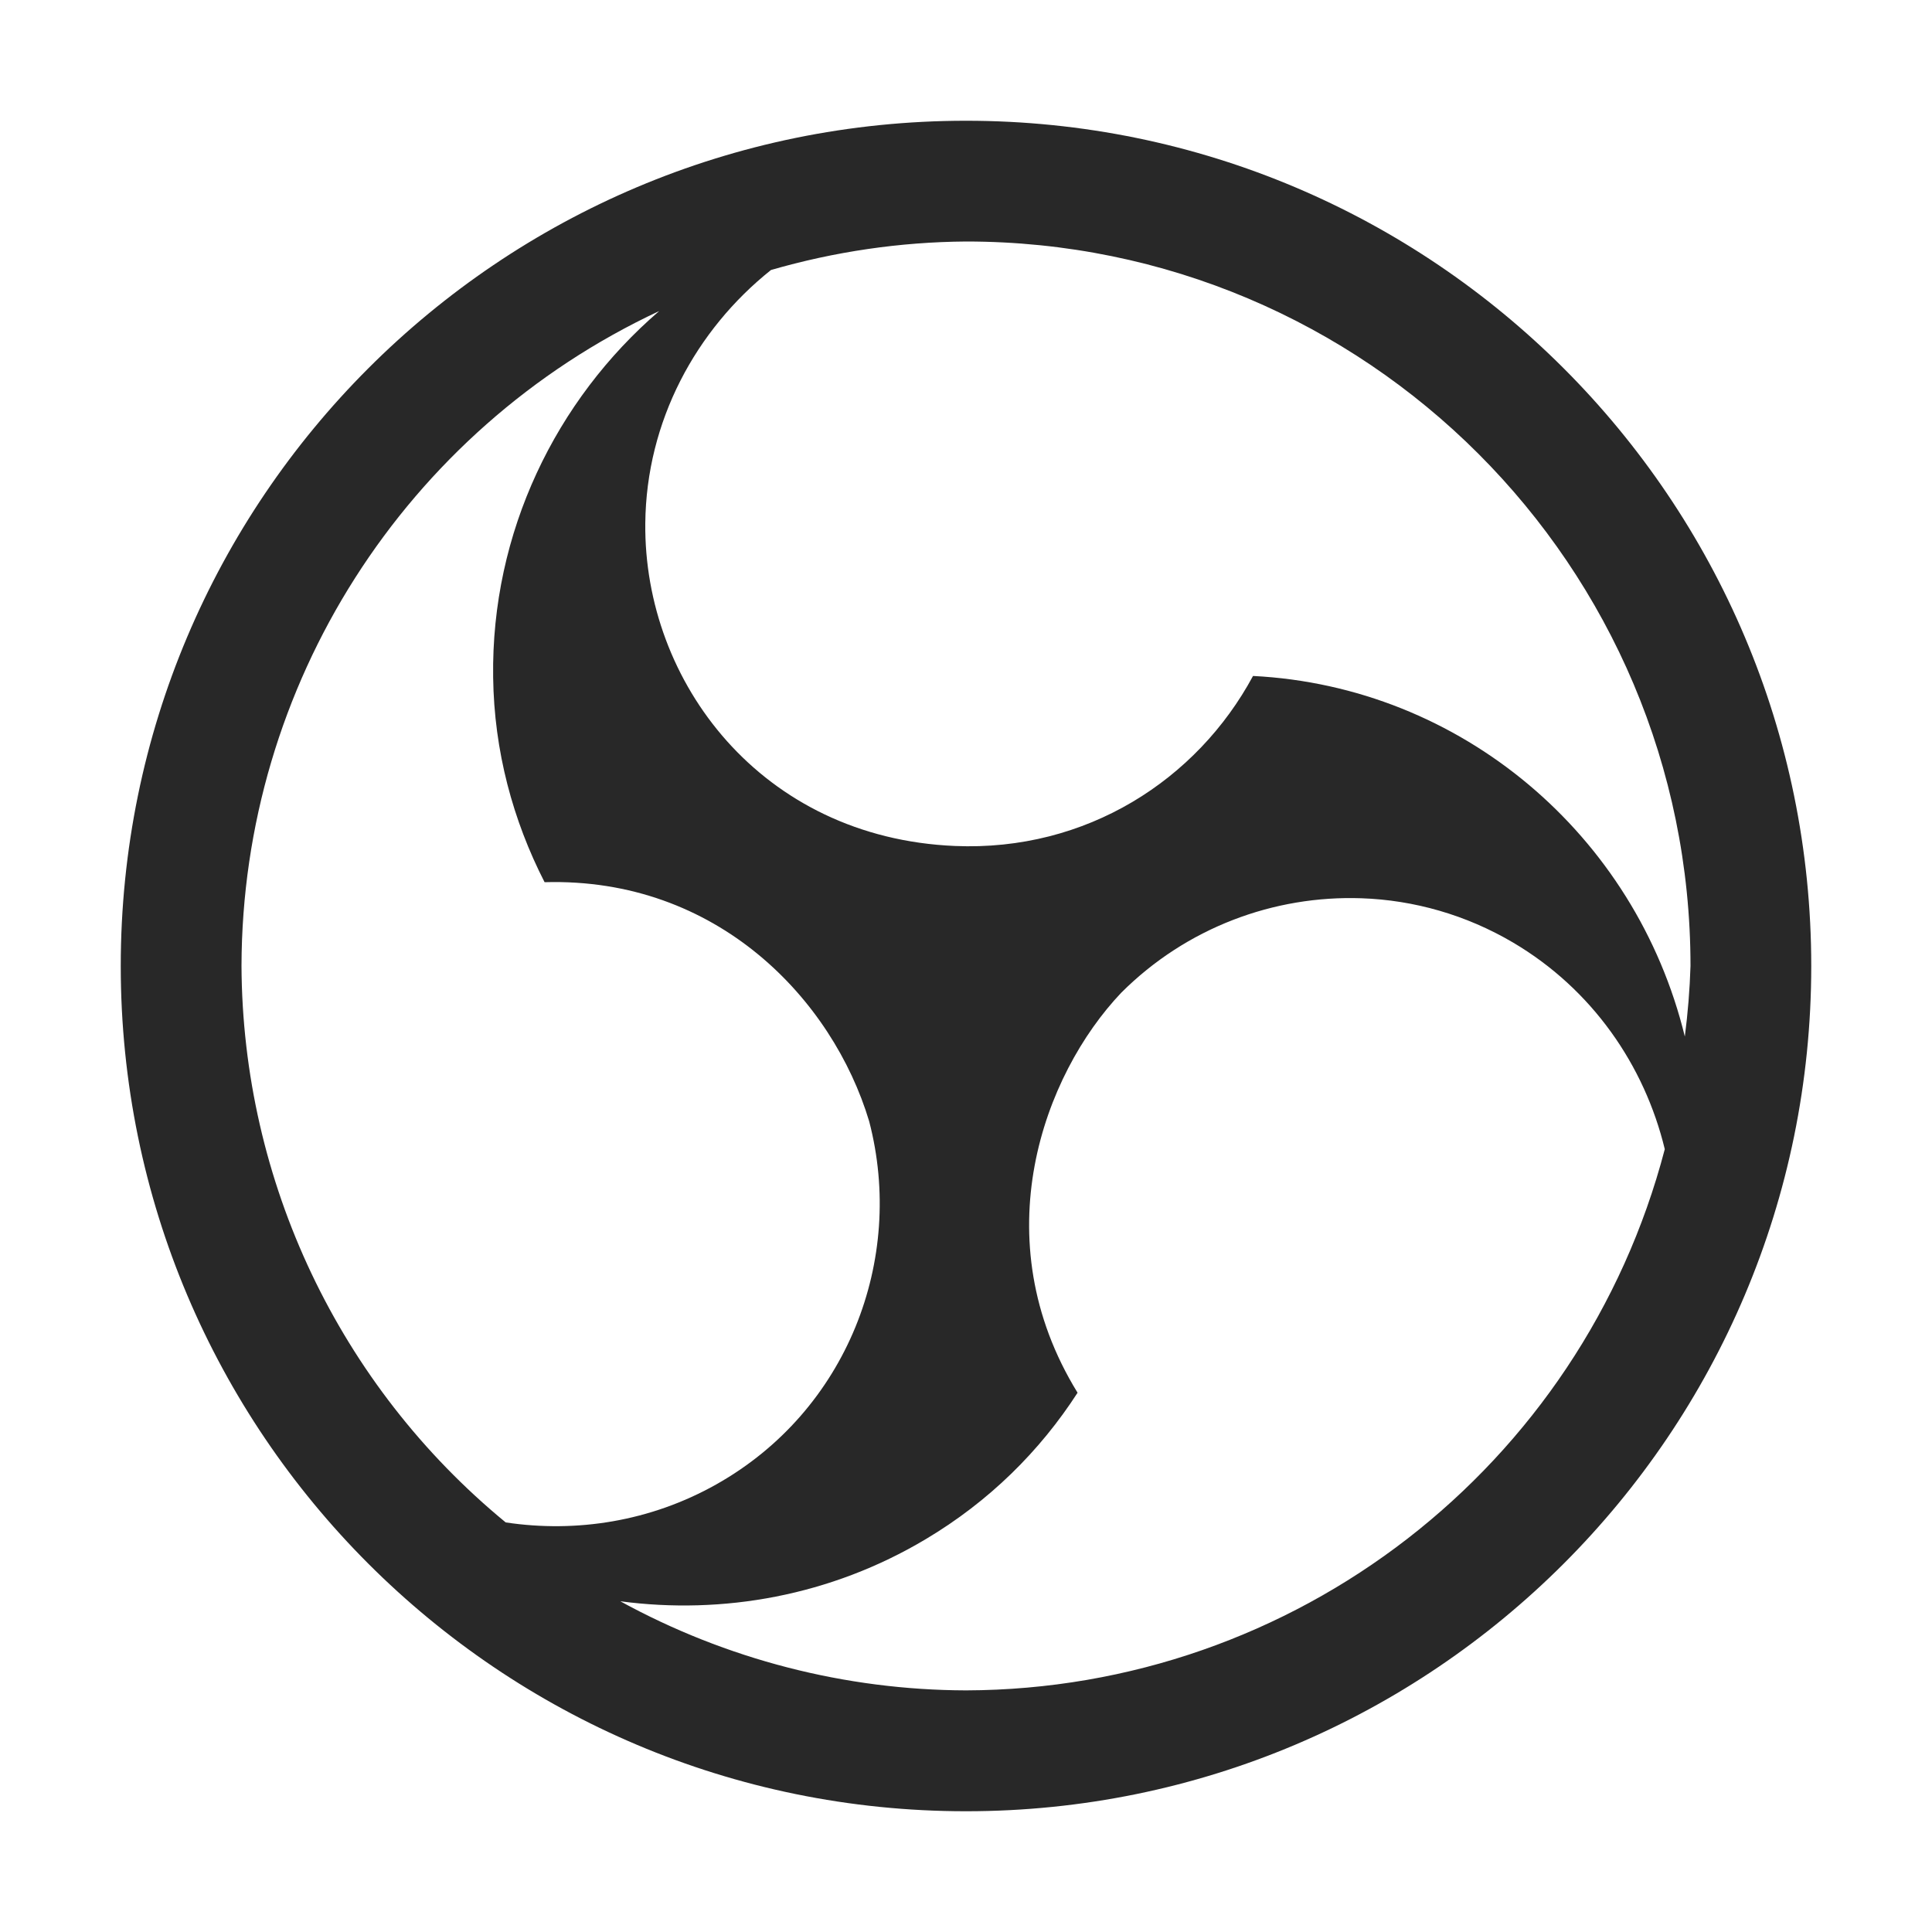 <svg width="16" height="16" version="1.1" xmlns="http://www.w3.org/2000/svg">
  <defs>
    <style id="current-color-scheme" type="text/css">.ColorScheme-Text { color:#282828; } .ColorScheme-Highlight { color:#458588; }</style>
  </defs>
  <path class="ColorScheme-Text" d="m8 1c-3.866 0-7 3.134-7 7s3.134 7 7 7 7-3.134 7-7-3.134-7-7-7zm0 1c3.314 0 6 2.686 6 6-0.006 0.195-0.022 0.39-0.047 0.584-0.408-1.673-1.855-2.899-3.576-2.986-0.464 0.861-1.38 1.454-2.469 1.408-1.603-0.068-2.577-1.358-2.564-2.672 0.008-0.846 0.419-1.602 1.041-2.098 0.525-0.152 1.069-0.232 1.615-0.236zm-2.543 0.578c-0.852 0.734-1.39 1.829-1.373 3.031 0.008 0.612 0.164 1.185 0.426 1.697 1.431-0.041 2.386 0.973 2.688 1.98 0.3 1.147-0.183 2.397-1.264 3.006-0.546 0.308-1.161 0.404-1.746 0.316-1.379-1.134-2.18-2.824-2.188-4.609 0.005-2.324 1.352-4.437 3.457-5.422zm5.818 4.861c0.434 0.015 0.866 0.137 1.256 0.367 0.654 0.386 1.088 1.016 1.256 1.711-0.689 2.634-3.065 4.474-5.787 4.482-1.001-0.003-1.985-0.257-2.863-0.738 0.85 0.113 1.743-0.045 2.529-0.514 0.526-0.313 0.946-0.73 1.258-1.213-0.786-1.276-0.283-2.633 0.361-3.312 0.541-0.541 1.267-0.808 1.99-0.783z" fill="currentColor"/>
</svg>
